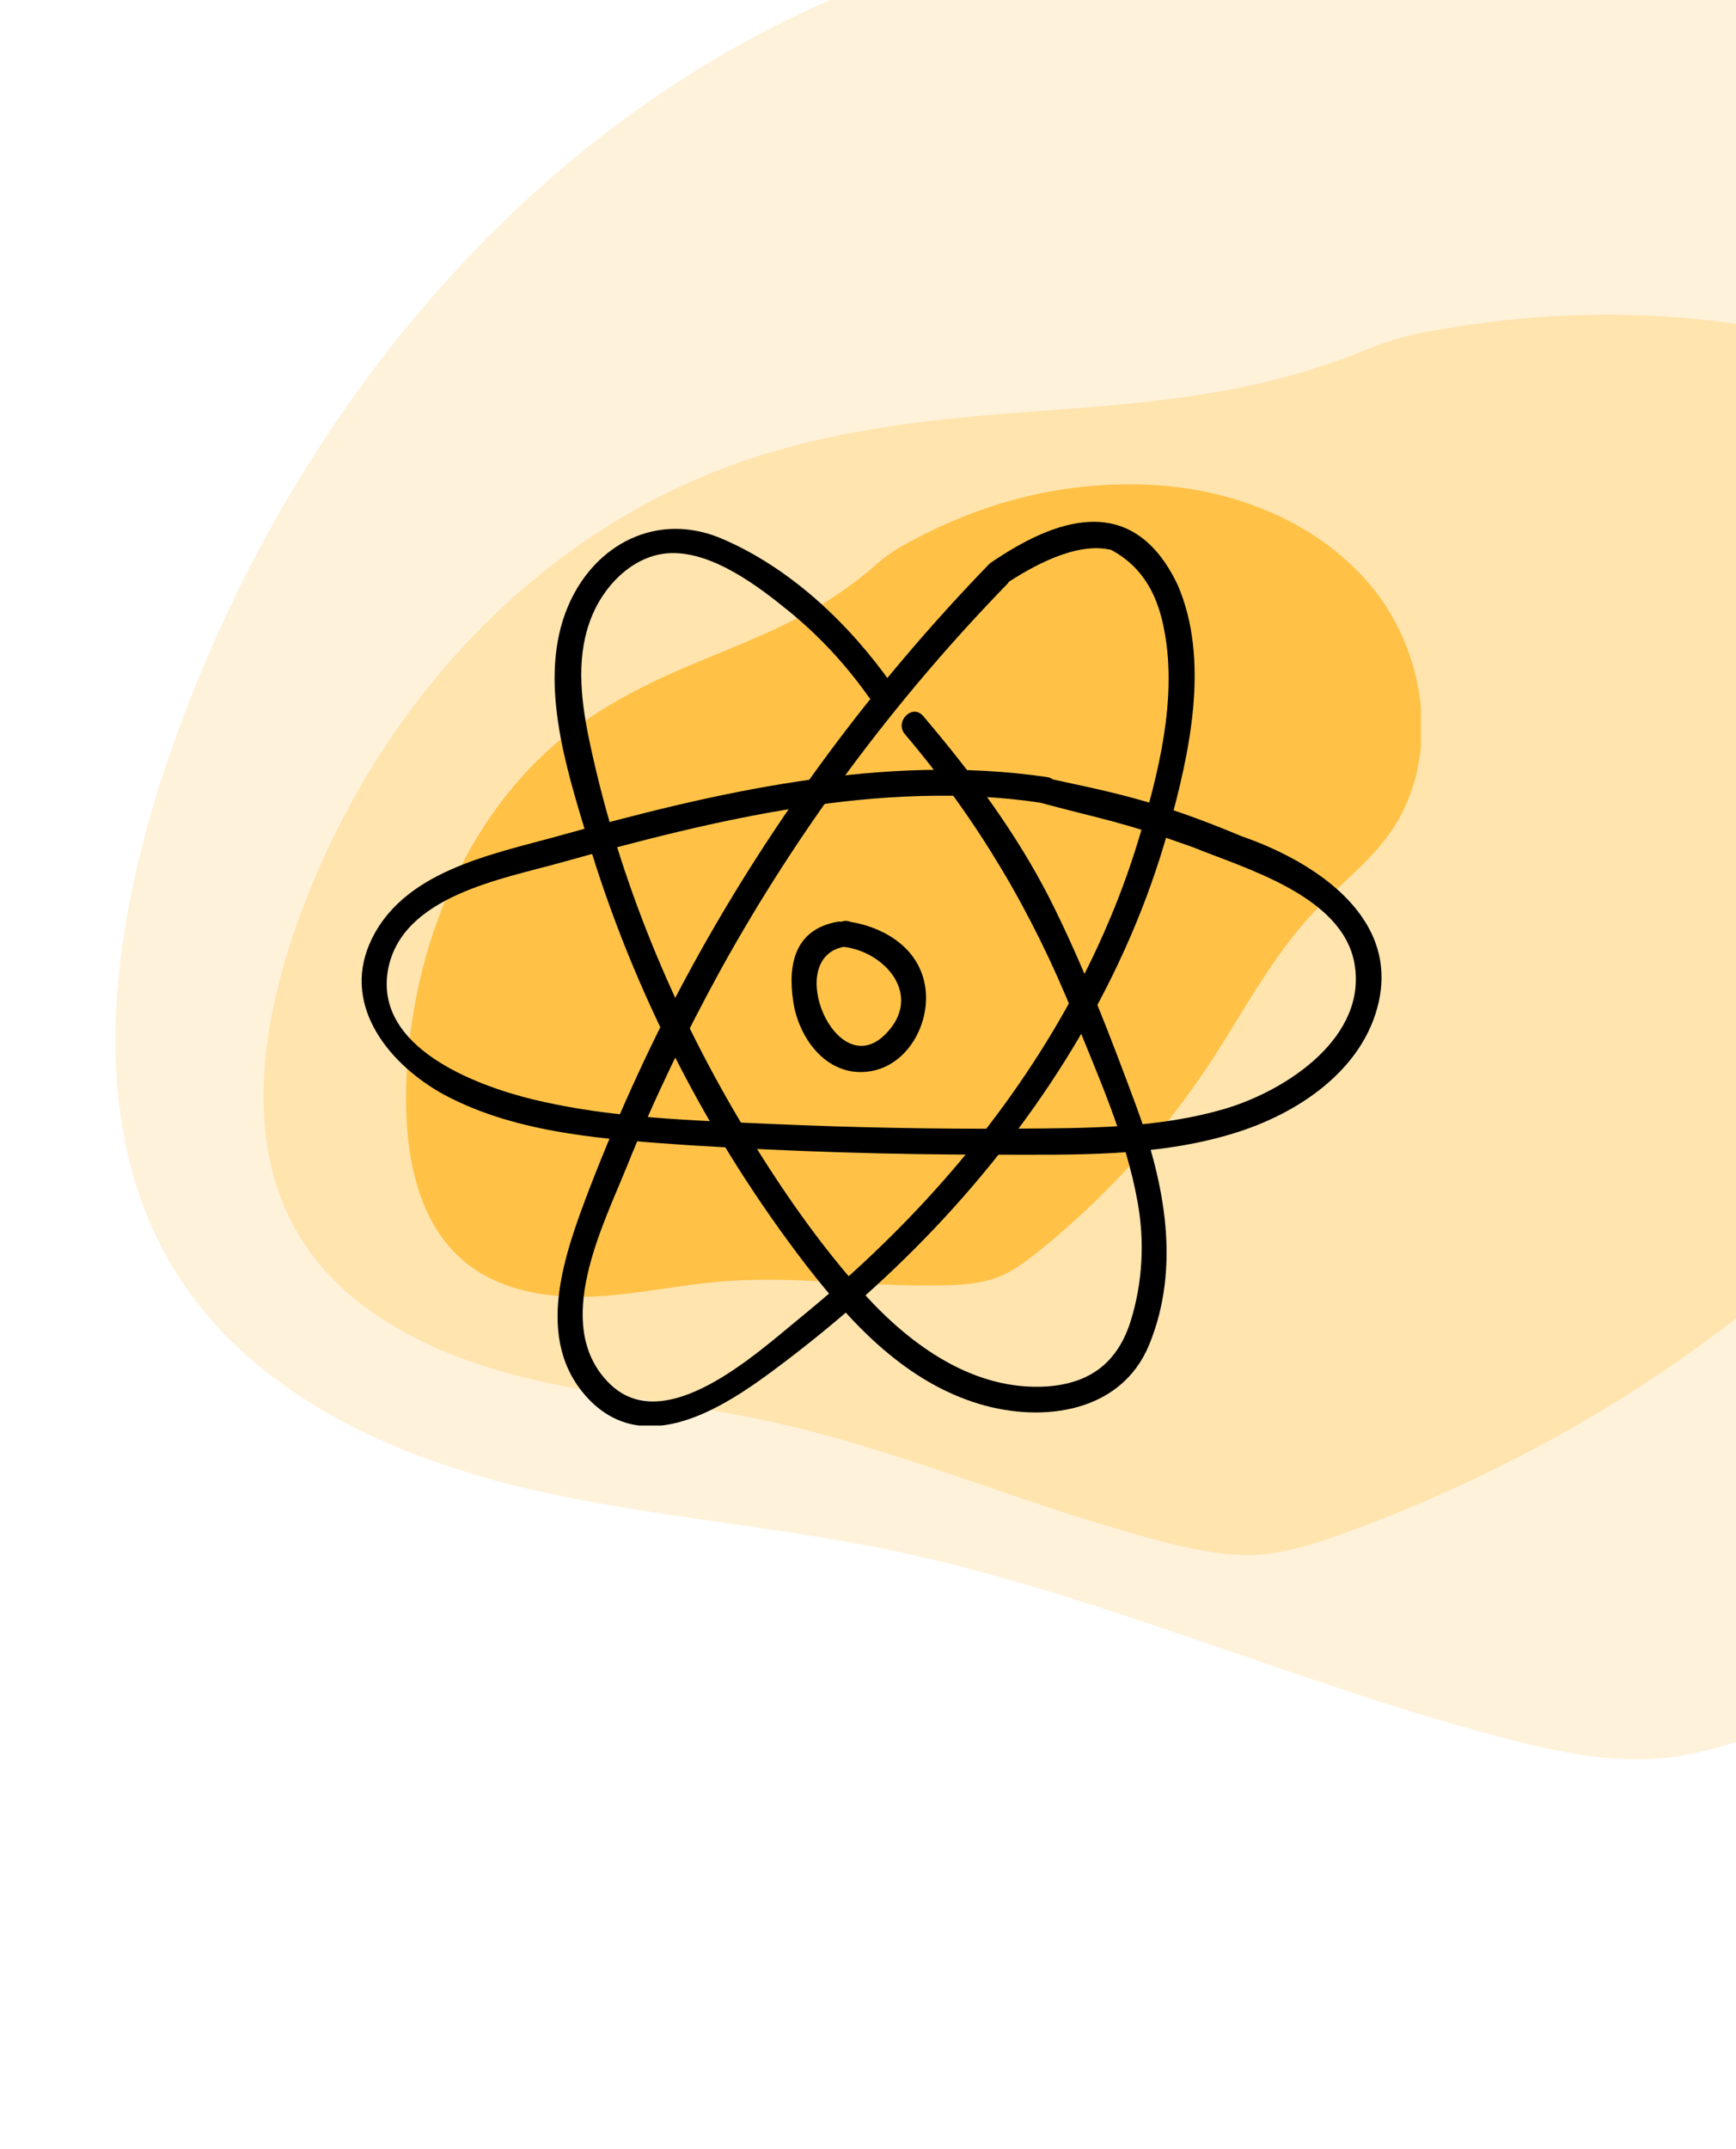 <svg width="821" height="1016" viewBox="0 0 821 1016" fill="none" xmlns="http://www.w3.org/2000/svg">
<path d="M878.824 -103.308C729.801 -37.122 596.598 -67 439.905 -17.795C260.376 38.911 131.516 196.738 75.584 370.621C50.356 450.61 39.75 543.952 90.835 612.827C125.944 660.218 183.163 687.234 241.701 701.963C299.556 716.497 359.721 720.437 418.324 732.372C520.151 753.223 615.931 797.664 717.131 823.261C738.463 828.694 760.85 833.024 782.687 831.566C804.524 830.109 825.128 822.668 845.05 815.031C950.742 773.67 1049.94 716.369 1136.76 645.654C1200.47 593.622 1258.17 534.234 1331.05 493.986C1372.45 470.718 1418.5 454.414 1456.25 425.873C1547.84 356.531 1570.04 222.9 1524.27 117.561C1478.51 12.223 1375.08 -64.674 1262.3 -101.343C1149.51 -138.011 1037.49 -141.392 922.76 -117.405C910.351 -115.346 889.065 -108.102 878.824 -103.308Z" fill="#FFC247" fill-opacity="0.2"/>
<path d="M646.931 165.053C552.117 204.091 466.54 184.606 366.657 213.2C252.219 246.164 171.169 341.358 136.968 447.034C121.556 495.652 115.632 552.561 148.985 595.1C171.908 624.37 208.8 641.401 246.422 650.941C283.606 660.355 322.17 663.321 359.809 671.154C425.209 684.835 486.956 712.867 551.999 729.44C565.71 732.956 580.086 735.809 594.056 735.122C608.026 734.435 621.151 730.082 633.837 725.602C701.135 701.324 764.127 667.25 819.061 624.869C859.377 593.683 895.777 557.949 942.071 534.045C968.369 520.219 997.705 510.69 1021.62 493.61C1079.62 452.111 1092.59 370.704 1062.31 305.945C1032.02 241.186 965.076 193.261 892.511 169.818C819.946 146.374 748.179 143.269 674.935 156.852C667.008 157.994 653.444 162.221 646.931 165.053Z" fill="#FFC247" fill-opacity="0.3"/>
<g clip-path="url(#clip0)">
<path d="M414.157 267.067C370.87 305.238 323.647 308.193 276.179 341.192C221.824 379.117 194.032 447.332 192.064 513.824C191.326 544.361 196.737 578.099 220.348 597.061C236.581 610.113 258.225 613.807 279.13 613.068C299.79 612.33 320.204 607.651 340.864 605.927C376.772 602.971 412.927 608.882 449.082 607.651C456.706 607.404 464.576 606.665 471.709 603.957C478.842 601.248 484.99 596.569 490.893 591.89C522.129 566.771 549.675 536.726 571.811 503.234C588.043 478.608 601.571 452.011 621.984 430.586C633.544 418.273 647.317 407.93 657.155 394.139C681.012 360.647 675.602 311.641 650.269 279.38C624.936 247.119 583.124 230.62 542.051 229.142C500.977 227.664 463.347 237.761 427.438 257.709C423.503 259.679 417.108 264.358 414.157 267.067Z" fill="#FFC247"/>
<path d="M495.16 367.401C417.932 356.073 338.244 374.543 264.213 395.229C232.24 404.095 189.445 411.975 174.688 446.452C161.898 476.496 184.772 503.832 210.104 517.622C245.029 536.339 287.825 538.801 326.439 541.51C373.907 544.465 421.621 545.943 469.09 545.943C506.966 545.943 546.81 547.174 583.456 535.846C613.462 526.734 644.944 506.048 652.077 473.541C661.177 432.415 620.209 406.828 587.498 395.5C544.498 377.5 524.998 374.5 491.717 367.155C483.847 367.155 483.847 379.468 491.717 379.468C523.498 388 528.998 388 563.998 400.5C588.375 410.5 634.614 423.303 640.517 455.318C646.912 490.287 608.543 515.406 580.013 524.025C548.04 533.63 514.099 533.383 480.895 533.63C442.281 533.876 403.421 533.137 364.807 531.413C327.177 529.689 288.808 528.704 252.162 519.839C224.861 513.19 176.655 495.212 183.542 458.273C190.182 423.549 237.405 415.669 265.443 407.788C337.752 387.595 416.456 368.386 491.717 379.468C499.833 380.453 503.031 368.632 495.16 367.401Z" fill="black"/>
<path d="M467.635 266.866C413.034 323.26 365.811 386.797 327.935 455.751C309.243 489.735 293.01 525.197 278.991 561.398C267.185 592.427 251.69 633.554 278.499 661.628C305.308 689.456 342.2 665.568 366.549 647.344C395.325 625.919 422.38 602.032 446.729 575.681C494.935 523.473 533.303 461.168 552.487 392.461C562.571 356.506 572.409 312.178 556.914 276.47C535.299 231.172 498.022 246.065 469 265.766C462.359 270.199 468.508 280.788 475.149 276.355C488.184 267.736 509 256 525.5 260C541 268.366 547.814 282.134 550.766 298.88C556.668 330.894 547.814 366.11 538.468 396.893C520.268 456.982 487.065 511.899 445.745 558.689C425.331 581.838 402.704 603.263 378.847 622.718C357.941 639.71 313.67 681.083 287.353 653.255C261.282 625.919 284.894 580.114 296.453 551.548C309.243 519.779 324.246 488.75 340.724 458.706C377.617 391.968 423.364 330.648 476.489 275.977C481.9 269.821 473.045 261.202 467.635 266.866Z" fill="black"/>
<path d="M421.621 323.32C401.453 294.753 373.66 268.403 341.195 254.612C310.943 241.806 281.183 257.074 268.64 286.626C254.129 320.857 267.656 362.722 277.74 396.214C288.562 432.661 303.073 468.369 320.535 502.354C337.998 536.338 358.411 568.599 381.777 598.89C403.42 626.718 428.753 653.56 463.432 663.904C493.438 672.769 530.085 667.844 543.366 636.076C558.615 599.136 550.744 559.241 537.463 523.286C525.166 490.041 512.376 456.549 496.389 424.781C480.403 393.505 459.251 365.185 436.624 338.588C431.459 332.431 422.85 341.297 428.015 347.207C462.448 387.841 488.027 430.937 507.949 480.436C519.263 508.757 532.544 537.816 537.955 568.107C541.398 586.823 540.414 606.278 534.758 624.501C528.609 644.202 515.573 654.053 495.16 655.53C460.727 657.747 430.967 636.322 408.831 611.942C387.679 588.547 369.479 562.196 353.001 535.107C318.814 478.713 292.743 416.161 278.97 351.394C275.034 332.924 272.329 312.73 278.724 294.507C284.381 277.761 299.383 261.753 317.83 261.507C337.506 261.261 358.411 277.022 372.923 288.843C387.434 300.663 399.977 314.208 410.799 329.476C415.472 335.879 426.048 329.722 421.621 323.32Z" fill="black"/>
<path d="M395.799 435.862C376.123 439.556 372.434 455.563 375.14 473.54C377.845 491.764 392.11 510.48 412.77 506.294C430.478 502.6 440.562 482.16 437.365 465.414C433.676 446.205 415.5 438 402.194 435.862C394.816 432.907 391.618 444.728 398.997 447.683C418.673 450 436.873 470.831 418.673 489.055C395.308 512.45 370.467 453.101 398.997 447.683C406.867 446.206 403.424 434.384 395.799 435.862Z" fill="black"/>
</g>
<defs>
<clipPath id="clip0">
<rect x="171" y="229" width="501" height="445" fill="white"/>
</clipPath>
</defs>
</svg>
